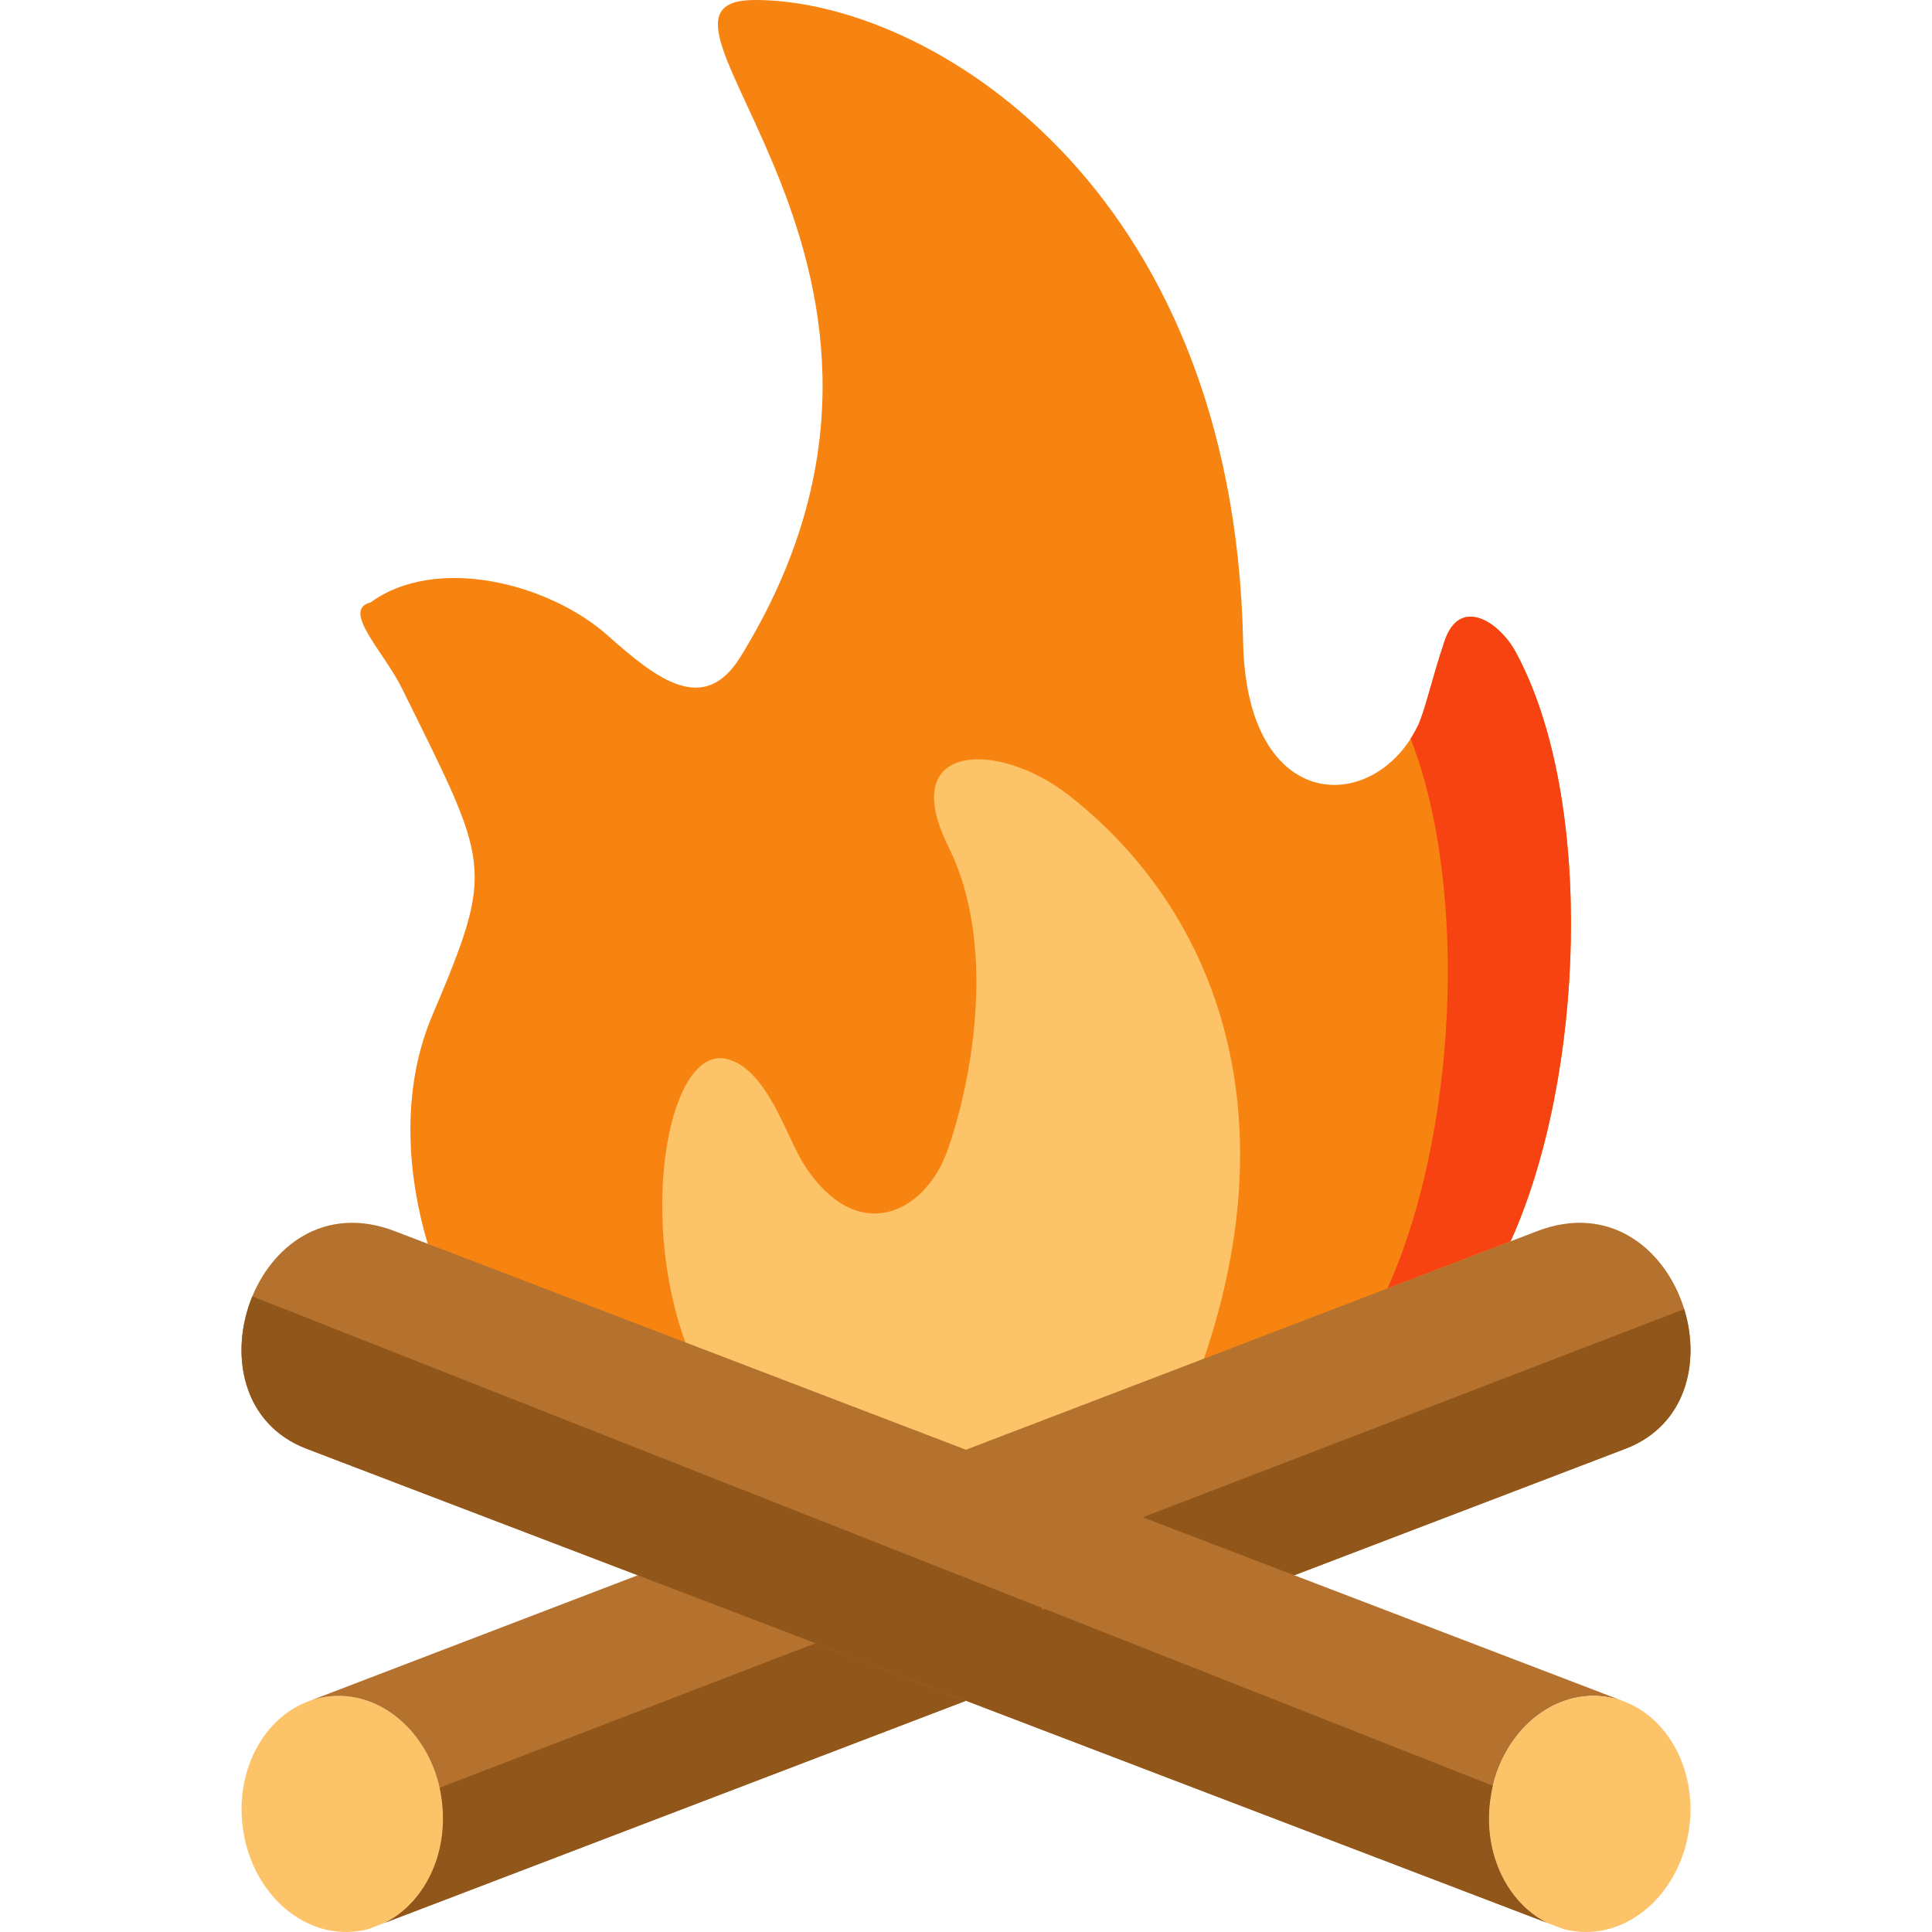 <svg height="512pt" viewBox="-64 0 512 512.001" width="512pt" xmlns="http://www.w3.org/2000/svg"><g fill-rule="evenodd"><path d="m336.336 328.945c19.676-43.543 22.418-117.309 1.344-156.148-4.344-8.004-14.84-14.895-18.863-2.891-3.352 9.957-5.129 18.34-7.023 22.34-11.34 23.684-45.414 23.973-46.348-22.02-2.477-121.777-84.125-170.371-129.449-170.227-39.879.117 59.727 71.312-3.789 174.109-9.621 15.594-22.066 5.957-35.156-5.695-15.477-13.785-45.383-21.492-62.844-8.762-7.898 1.957 3.555 13.082 8.363 22.867 23.203 47.105 24.836 46.812 7.961 86.676-8.688 20.5-6.27 43.367-1.195 60.391l142.656 77.242zm0 0" fill="#f78411"/><path d="m53.121 477.355c-2.125-17.203-15.711-29.613-30.312-27.746-1.574.207-3.121.559-4.578 1.082-12.039 4.148-19.852 18.078-17.926 33.379 2.129 17.203 15.711 29.613 30.285 27.742 1.051-.113 2.039-.32 3.031-.582l4.434-1.695c10.406-5.254 16.816-18.133 15.066-32.18zm0 0" fill="#fcc368"/><path d="m191.988 450.723-14.223-33.262h-72.758l-86.777 33.23c1.457-.523 3.004-.875 4.578-1.082 14.602-1.867 28.188 10.543 30.312 27.746 1.75 14.047-4.664 26.926-15.066 32.18zm0 0" fill="#b5722f"/><path d="m255.07 360.047c22.473-65.797 3.293-118.801-35.973-149.406-18.422-14.367-45.676-14.16-31.742 13.785 12.738 25.496 6.531 61.035-.176 80.223-5.977 17.113-24.25 25.902-38.301 3.648-4.488-7.156-9.617-25.027-20.23-27.656-15.156-3.734-23.668 40.273-11.02 75.082l74.359 51.105zm0 0" fill="#fcc368"/><path d="m336.336 328.945c19.676-43.543 22.418-117.309 1.344-156.148-4.344-8.004-14.84-14.895-18.863-2.891-3.352 9.957-5.129 18.34-7.023 22.34-.613 1.227-1.254 2.422-1.953 3.504 15.684 40.562 11.895 105.801-6.148 145.691zm0 0" fill="#f74311"/><path d="m191.988 450.723-15.07-12.121-24.805-3.125-99.602 38.285c.262 1.168.465 2.367.609 3.594 1.75 14.047-4.664 26.926-15.066 32.18zm0 0" fill="#91561a"/><path d="m365.777 450.664-86.777-33.203-87.012-33.262-151.398-57.941c-37.312-14.281-56.93 44.855-23.348 57.676l87.766 33.527 86.98 33.262 153.938 58.812c-10.375-5.254-16.816-18.133-15.039-32.18 2.129-17.203 15.711-29.613 30.285-27.746 1.602.207 3.117.559 4.605 1.055zm0 0" fill="#b5722f"/><path d="m383.703 484.07c1.926-15.301-5.887-29.23-17.926-33.379v-.027c-1.488-.496-3.004-.848-4.605-1.051-14.574-1.871-28.16 10.543-30.285 27.742-1.781 14.047 4.66 26.926 15.039 32.184l4.461 1.691c.961.266 1.98.469 3.031.586 14.574 1.867 28.156-10.547 30.285-27.746zm0 0" fill="#fcc368"/><path d="m331.613 473.238-328.742-129.691c-6.121 14.836-2.945 33.758 14.371 40.387l87.766 33.527c80.309 30.691 160.613 61.383 240.918 92.074-10.375-5.254-16.816-18.133-15.039-32.18.176-1.402.406-2.773.727-4.117zm0 0" fill="#91561a"/><path d="m366.77 383.934c33.578-12.82 13.93-71.957-23.379-57.676l-151.402 57.938 20.23 42.348 66.781-9.082zm0 0" fill="#b5722f"/><path d="m366.77 383.934c16.031-6.133 19.938-22.809 15.562-37l-143.5 55.164 40.168 15.363zm0 0" fill="#91561a"/></g></svg>